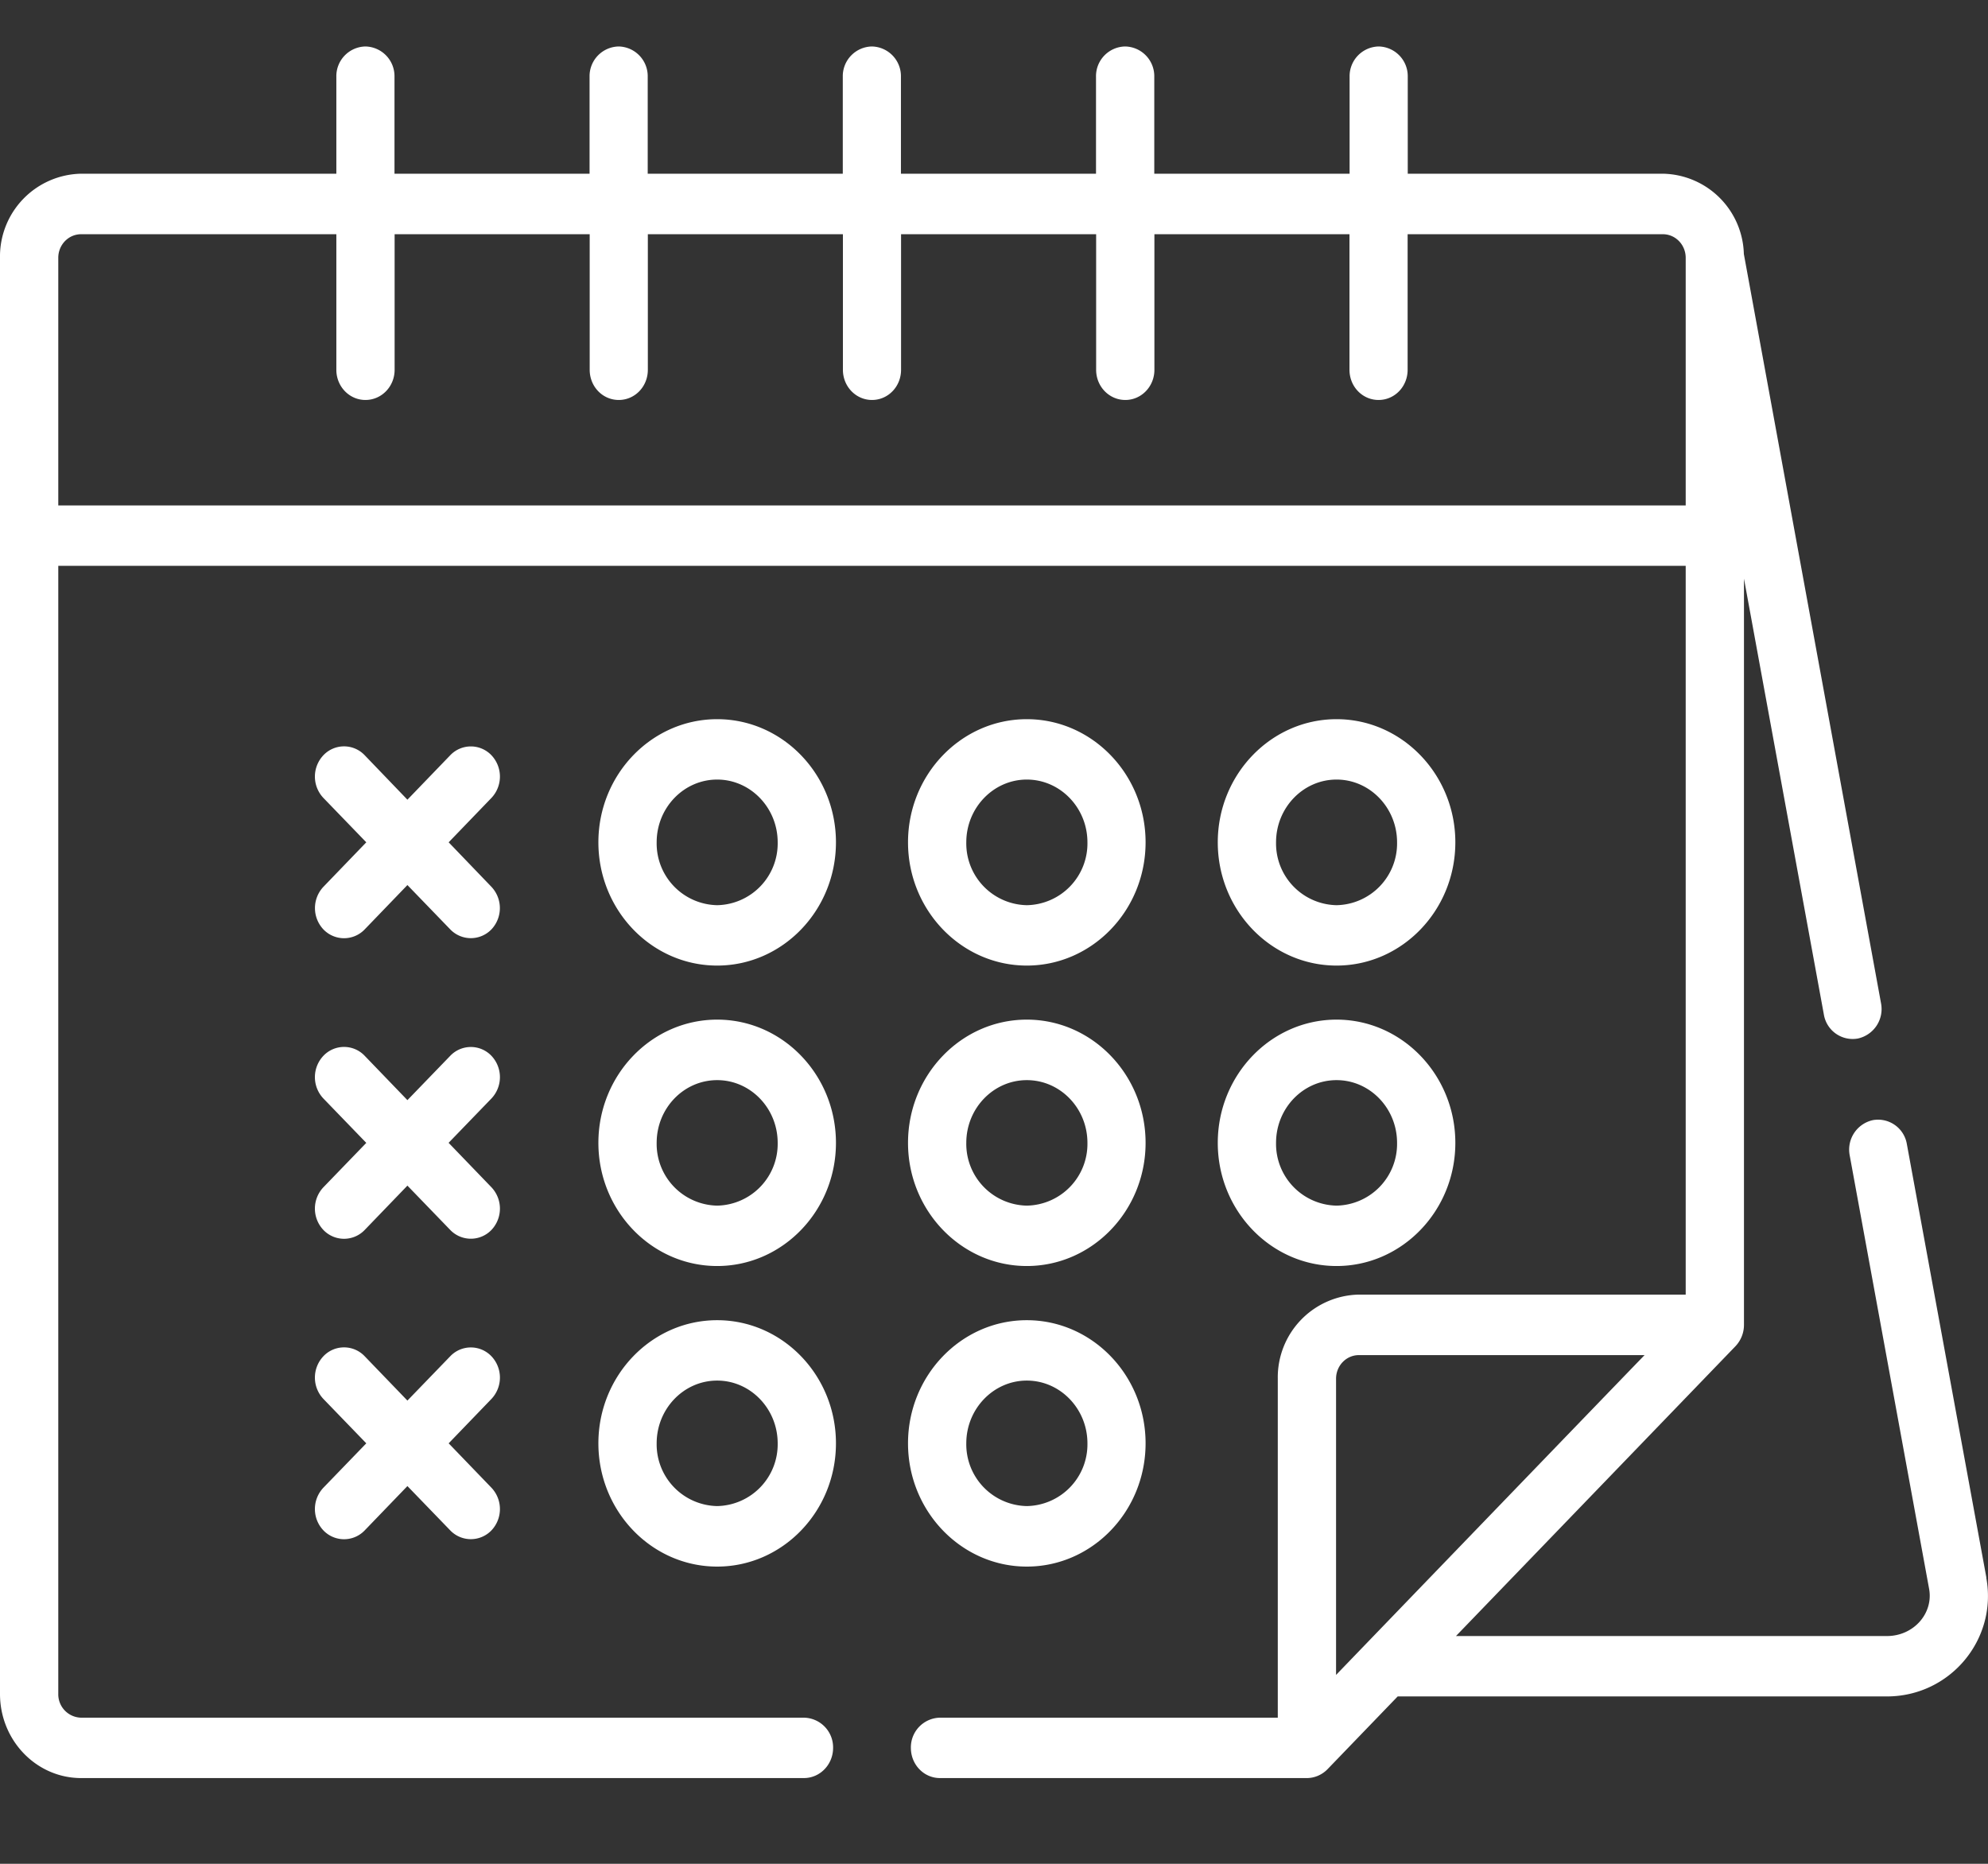 <svg xmlns="http://www.w3.org/2000/svg" width="16" height="15" viewBox="0 0 16 15">
    <rect x="0" y="0" width="16" height="15" fill="#333333" stroke="none"/>
    <g fill="#FFF" fill-rule="nonzero">
        <path d="M5.772 5.788c-.527 0-.956.445-.956.991 0 .547.429.992.956.992.527 0 .956-.445.956-.992 0-.546-.429-.991-.956-.991zm0 1.497a.497.497 0 0 1-.487-.506c0-.278.218-.505.487-.505.268 0 .487.227.487.505a.497.497 0 0 1-.487.506zM8.264 5.788c-.527 0-.956.445-.956.991 0 .547.43.992.956.992.527 0 .956-.445.956-.992 0-.546-.429-.991-.956-.991zm0 1.497a.497.497 0 0 1-.487-.506c0-.278.219-.505.487-.505.269 0 .488.227.488.505a.497.497 0 0 1-.488.506zM10.757 5.788c-.527 0-.956.445-.956.991 0 .547.429.992.956.992.527 0 .956-.445.956-.992 0-.546-.43-.991-.956-.991zm0 1.497a.497.497 0 0 1-.487-.506c0-.278.218-.505.487-.505.268 0 .487.227.487.505a.497.497 0 0 1-.487.506zM5.772 8.206c-.527 0-.956.445-.956.992 0 .546.429.991.956.991.527 0 .956-.445.956-.991 0-.547-.429-.992-.956-.992zm0 1.497a.497.497 0 0 1-.487-.505c0-.279.218-.505.487-.505.268 0 .487.226.487.505a.497.497 0 0 1-.487.505zM10.757 8.206c-.527 0-.956.445-.956.992 0 .546.429.991.956.991.527 0 .956-.445.956-.991 0-.547-.43-.992-.956-.992zm0 1.497a.497.497 0 0 1-.487-.505c0-.279.218-.505.487-.505.268 0 .487.226.487.505a.497.497 0 0 1-.487.505zM8.264 8.206c-.527 0-.956.445-.956.992 0 .546.43.991.956.991.527 0 .956-.445.956-.991 0-.547-.429-.992-.956-.992zm0 1.497a.497.497 0 0 1-.487-.505c0-.279.219-.505.487-.505.269 0 .488.226.488.505a.497.497 0 0 1-.488.505zM8.264 10.625c-.527 0-.956.445-.956.991 0 .547.43.992.956.992.527 0 .956-.445.956-.992 0-.546-.429-.991-.956-.991zm0 1.496a.497.497 0 0 1-.487-.505c0-.278.219-.505.487-.505.269 0 .488.227.488.505a.497.497 0 0 1-.488.505zM5.772 10.625c-.527 0-.956.445-.956.991 0 .547.429.992.956.992.527 0 .956-.445.956-.992 0-.546-.429-.991-.956-.991zm0 1.496a.497.497 0 0 1-.487-.505c0-.278.218-.505.487-.505.268 0 .487.227.487.505a.497.497 0 0 1-.487.505zM3.61 6.78l.345-.358a.25.25 0 0 0 0-.344.229.229 0 0 0-.331 0l-.345.358-.344-.358a.229.229 0 0 0-.332 0 .25.25 0 0 0 0 .344l.345.357-.345.358a.25.25 0 0 0 0 .343.23.23 0 0 0 .332 0l.344-.357.345.357a.23.23 0 0 0 .331 0 .25.25 0 0 0 0-.343l-.344-.358zM3.61 9.198l.345-.357a.25.25 0 0 0 0-.344.229.229 0 0 0-.331 0l-.345.357-.344-.357a.229.229 0 0 0-.332 0 .25.25 0 0 0 0 .344l.345.357-.345.357a.25.25 0 0 0 0 .344.23.23 0 0 0 .332 0l.344-.357.345.357a.23.23 0 0 0 .331 0 .25.25 0 0 0 0-.344l-.344-.357zM3.955 11.973l-.344-.357.344-.357a.25.25 0 0 0 0-.344.229.229 0 0 0-.331 0l-.345.357-.344-.357a.229.229 0 0 0-.332 0 .25.25 0 0 0 0 .344l.345.357-.345.357a.25.25 0 0 0 0 .344.23.23 0 0 0 .332 0l.344-.357.345.357a.23.23 0 0 0 .331 0 .25.25 0 0 0 0-.344z"/>
        <path d="M15.987 12.697l-.64-3.489a.235.235 0 0 0-.274-.193.243.243 0 0 0-.186.284l.639 3.488c.036.196-.123.38-.34.38h-3.468l2.25-2.333a.25.25 0 0 0 .068-.172V4.657l.643 3.508a.235.235 0 0 0 .274.193.243.243 0 0 0 .186-.284l-1.104-6.03a.664.664 0 0 0-.652-.646H11.33V.617a.239.239 0 0 0-.234-.243.239.239 0 0 0-.234.243v.781H9.29V.617a.239.239 0 0 0-.235-.243.239.239 0 0 0-.234.243v.781h-1.57V.617a.239.239 0 0 0-.234-.243.239.239 0 0 0-.234.243v.781h-1.57V.617A.239.239 0 0 0 4.98.374a.239.239 0 0 0-.235.243v.781h-1.57V.617a.239.239 0 0 0-.234-.243.239.239 0 0 0-.234.243v.781H.653A.666.666 0 0 0 0 2.075v11.558c0 .374.293.677.653.677H6.47c.13 0 .235-.109.235-.243a.239.239 0 0 0-.235-.243H.653a.188.188 0 0 1-.184-.19v-9.08h13.098v5.865h-2.63a.666.666 0 0 0-.653.677v2.728h-2.72a.239.239 0 0 0-.233.243c0 .134.104.243.234.243h2.953c.06 0 .121-.025.166-.071l.565-.586h3.937c.51 0 .892-.46.8-.956zM.469 4.068V2.075c0-.105.082-.19.184-.19h2.054v1.091c0 .135.105.243.234.243.13 0 .235-.108.235-.243V1.885h1.57v1.091c0 .135.104.243.234.243s.234-.108.234-.243V1.885h1.57v1.091c0 .135.105.243.234.243.13 0 .234-.108.234-.243V1.885h1.57v1.091c0 .135.105.243.235.243.129 0 .234-.108.234-.243V1.885h1.57v1.091c0 .135.104.243.234.243s.234-.108.234-.243V1.885h2.054c.102 0 .184.085.184.19v1.993H.47zm10.284 9.412v-2.384c0-.105.082-.19.184-.19h2.299c-.235.242-2.248 2.33-2.483 2.574z"/>
    </g>
</svg>
